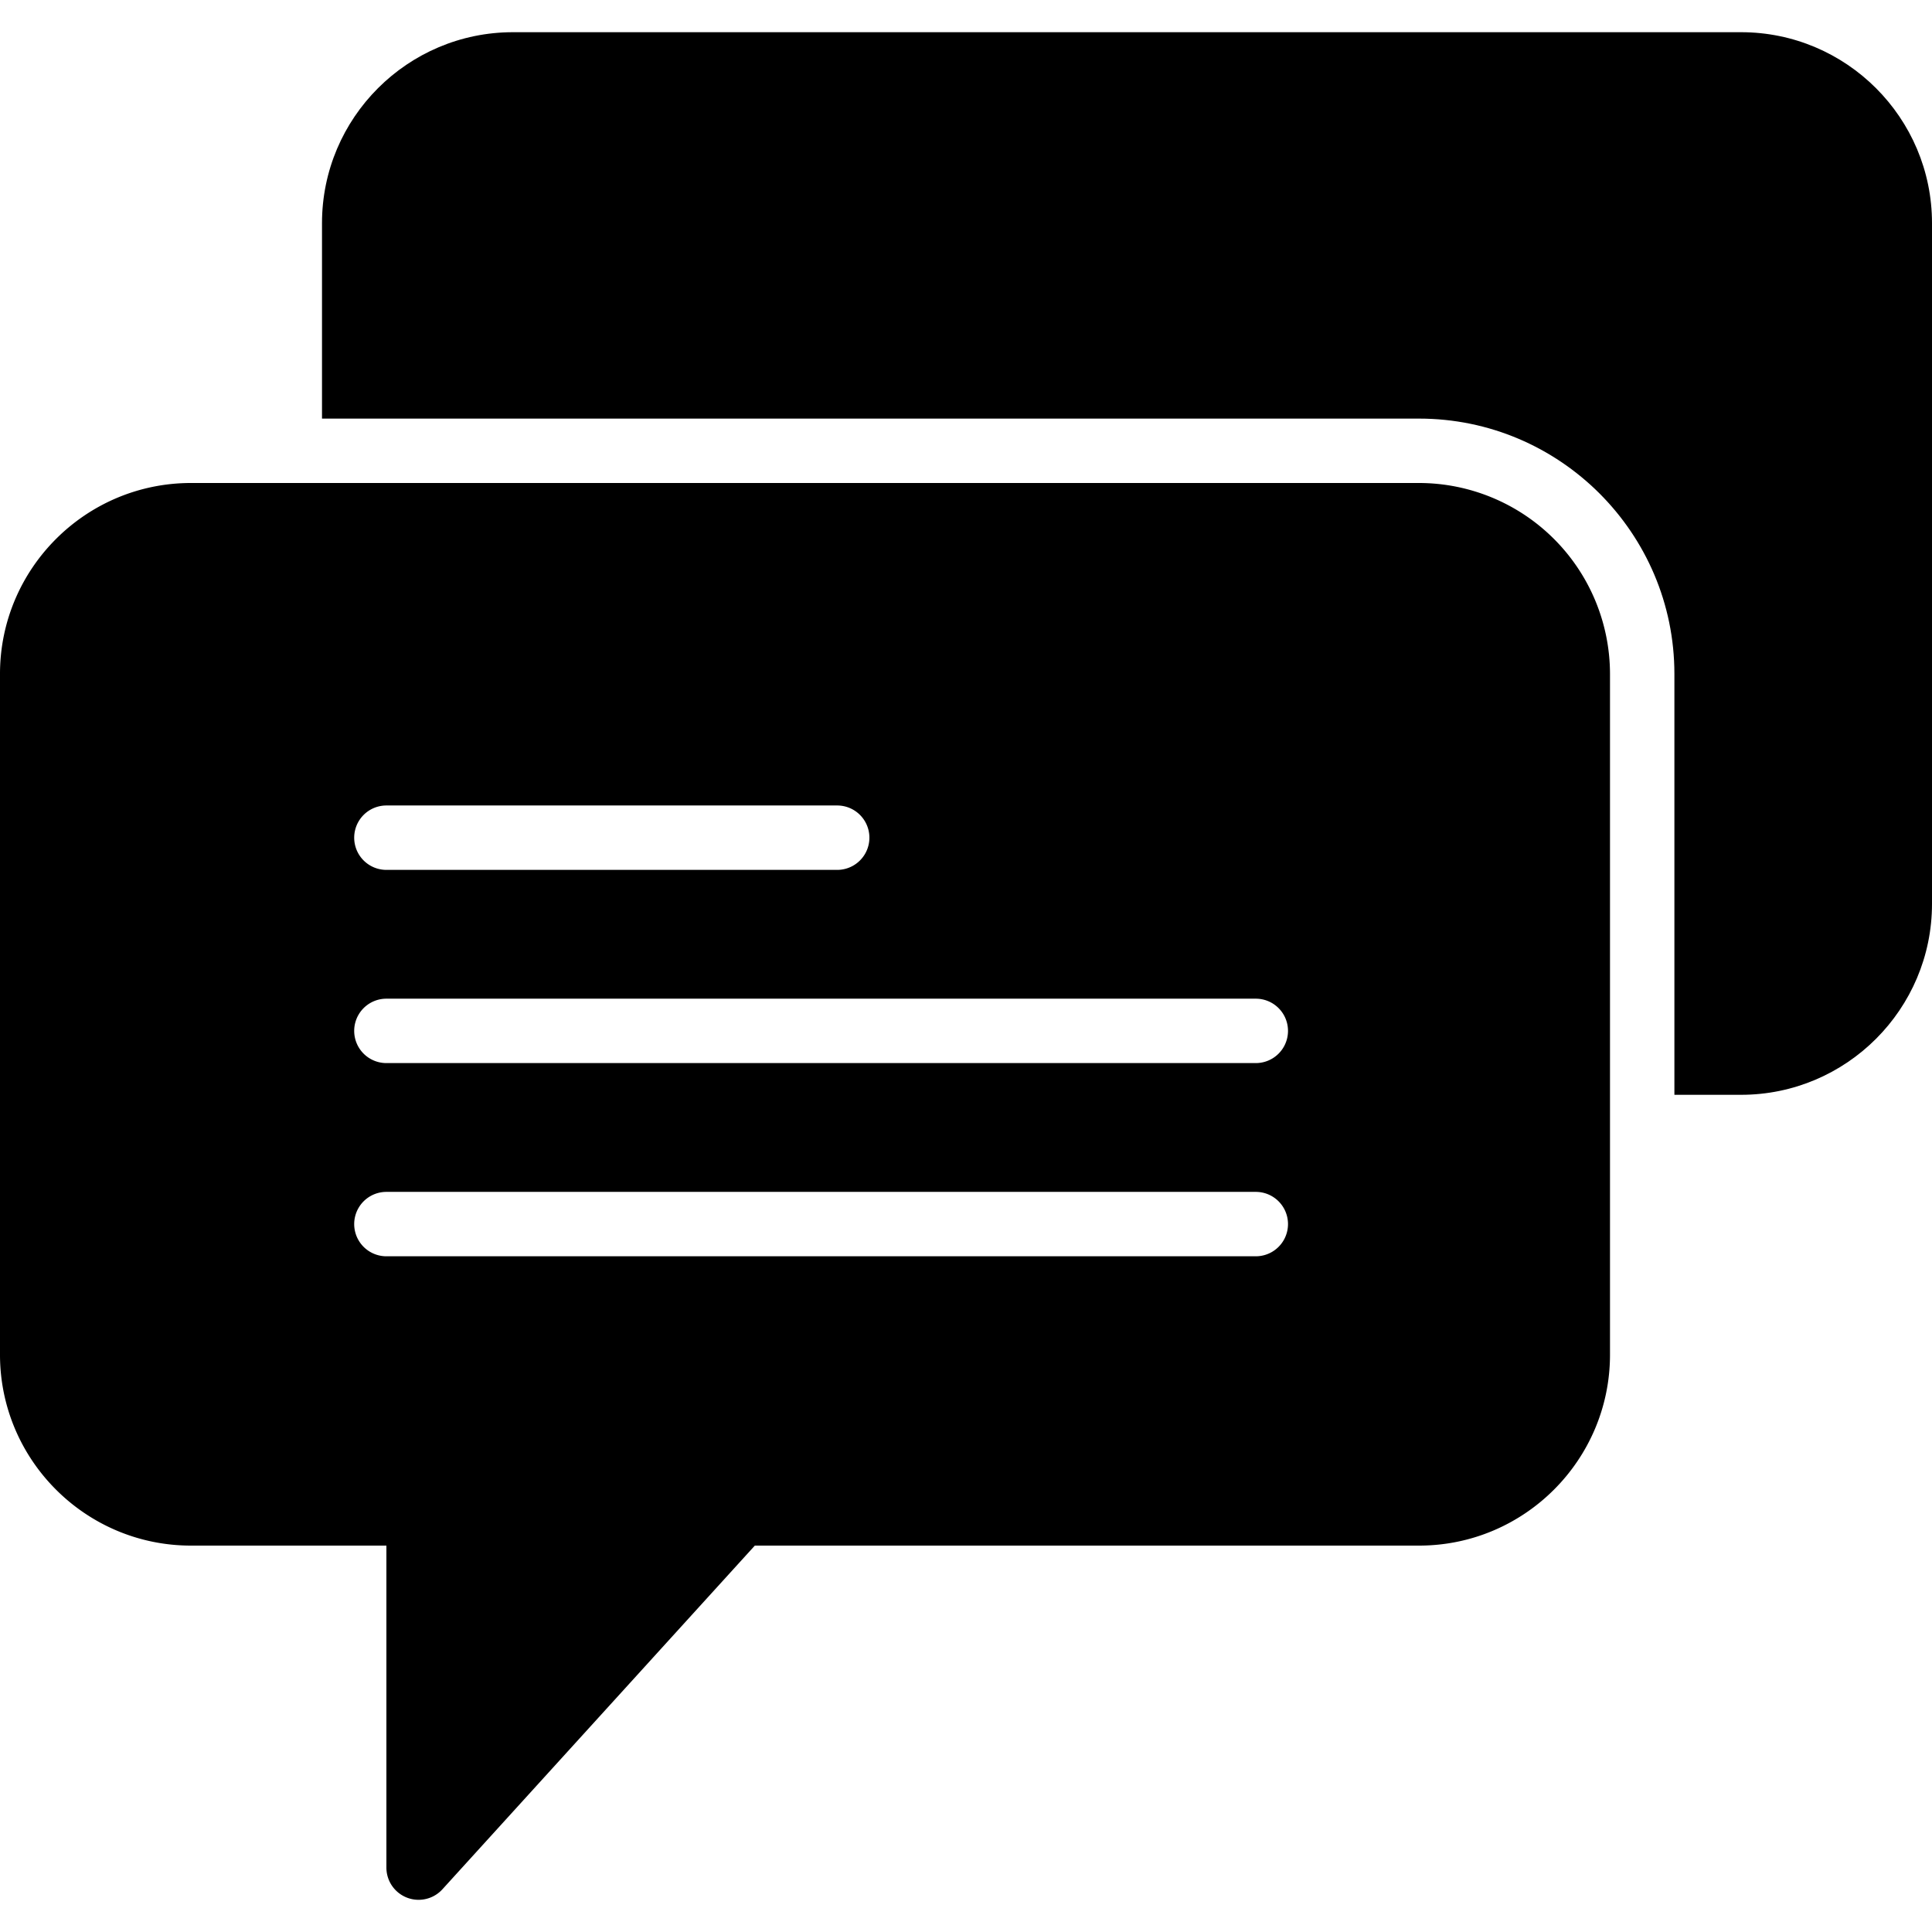 <svg xmlns="http://www.w3.org/2000/svg" viewBox="0 0 60 60"><path d="M54.07 1H15.93C12.66 1 10 3.66 10 6.93V13h34.07c4.372 0 7.93 3.557 7.93 7.929V34h2.07c3.27 0 5.93-2.66 5.93-5.93V6.93C60 3.66 57.34 1 54.07 1z"/><path d="M44.07 15H5.93C2.66 15 0 17.66 0 20.929V42.07C0 45.34 2.66 48 5.93 48H12v10a1 1 0 0 0 1.74.673L23.442 48H44.07c3.27 0 5.93-2.66 5.93-5.93V20.929A5.936 5.936 0 0 0 44.07 15zM12 25.015h14a1 1 0 1 1 0 2H12a1 1 0 1 1 0-2zm27 14H12a1 1 0 1 1 0-2h27a1 1 0 1 1 0 2zm0-6H12a1 1 0 1 1 0-2h27a1 1 0 1 1 0 2z"/></svg>